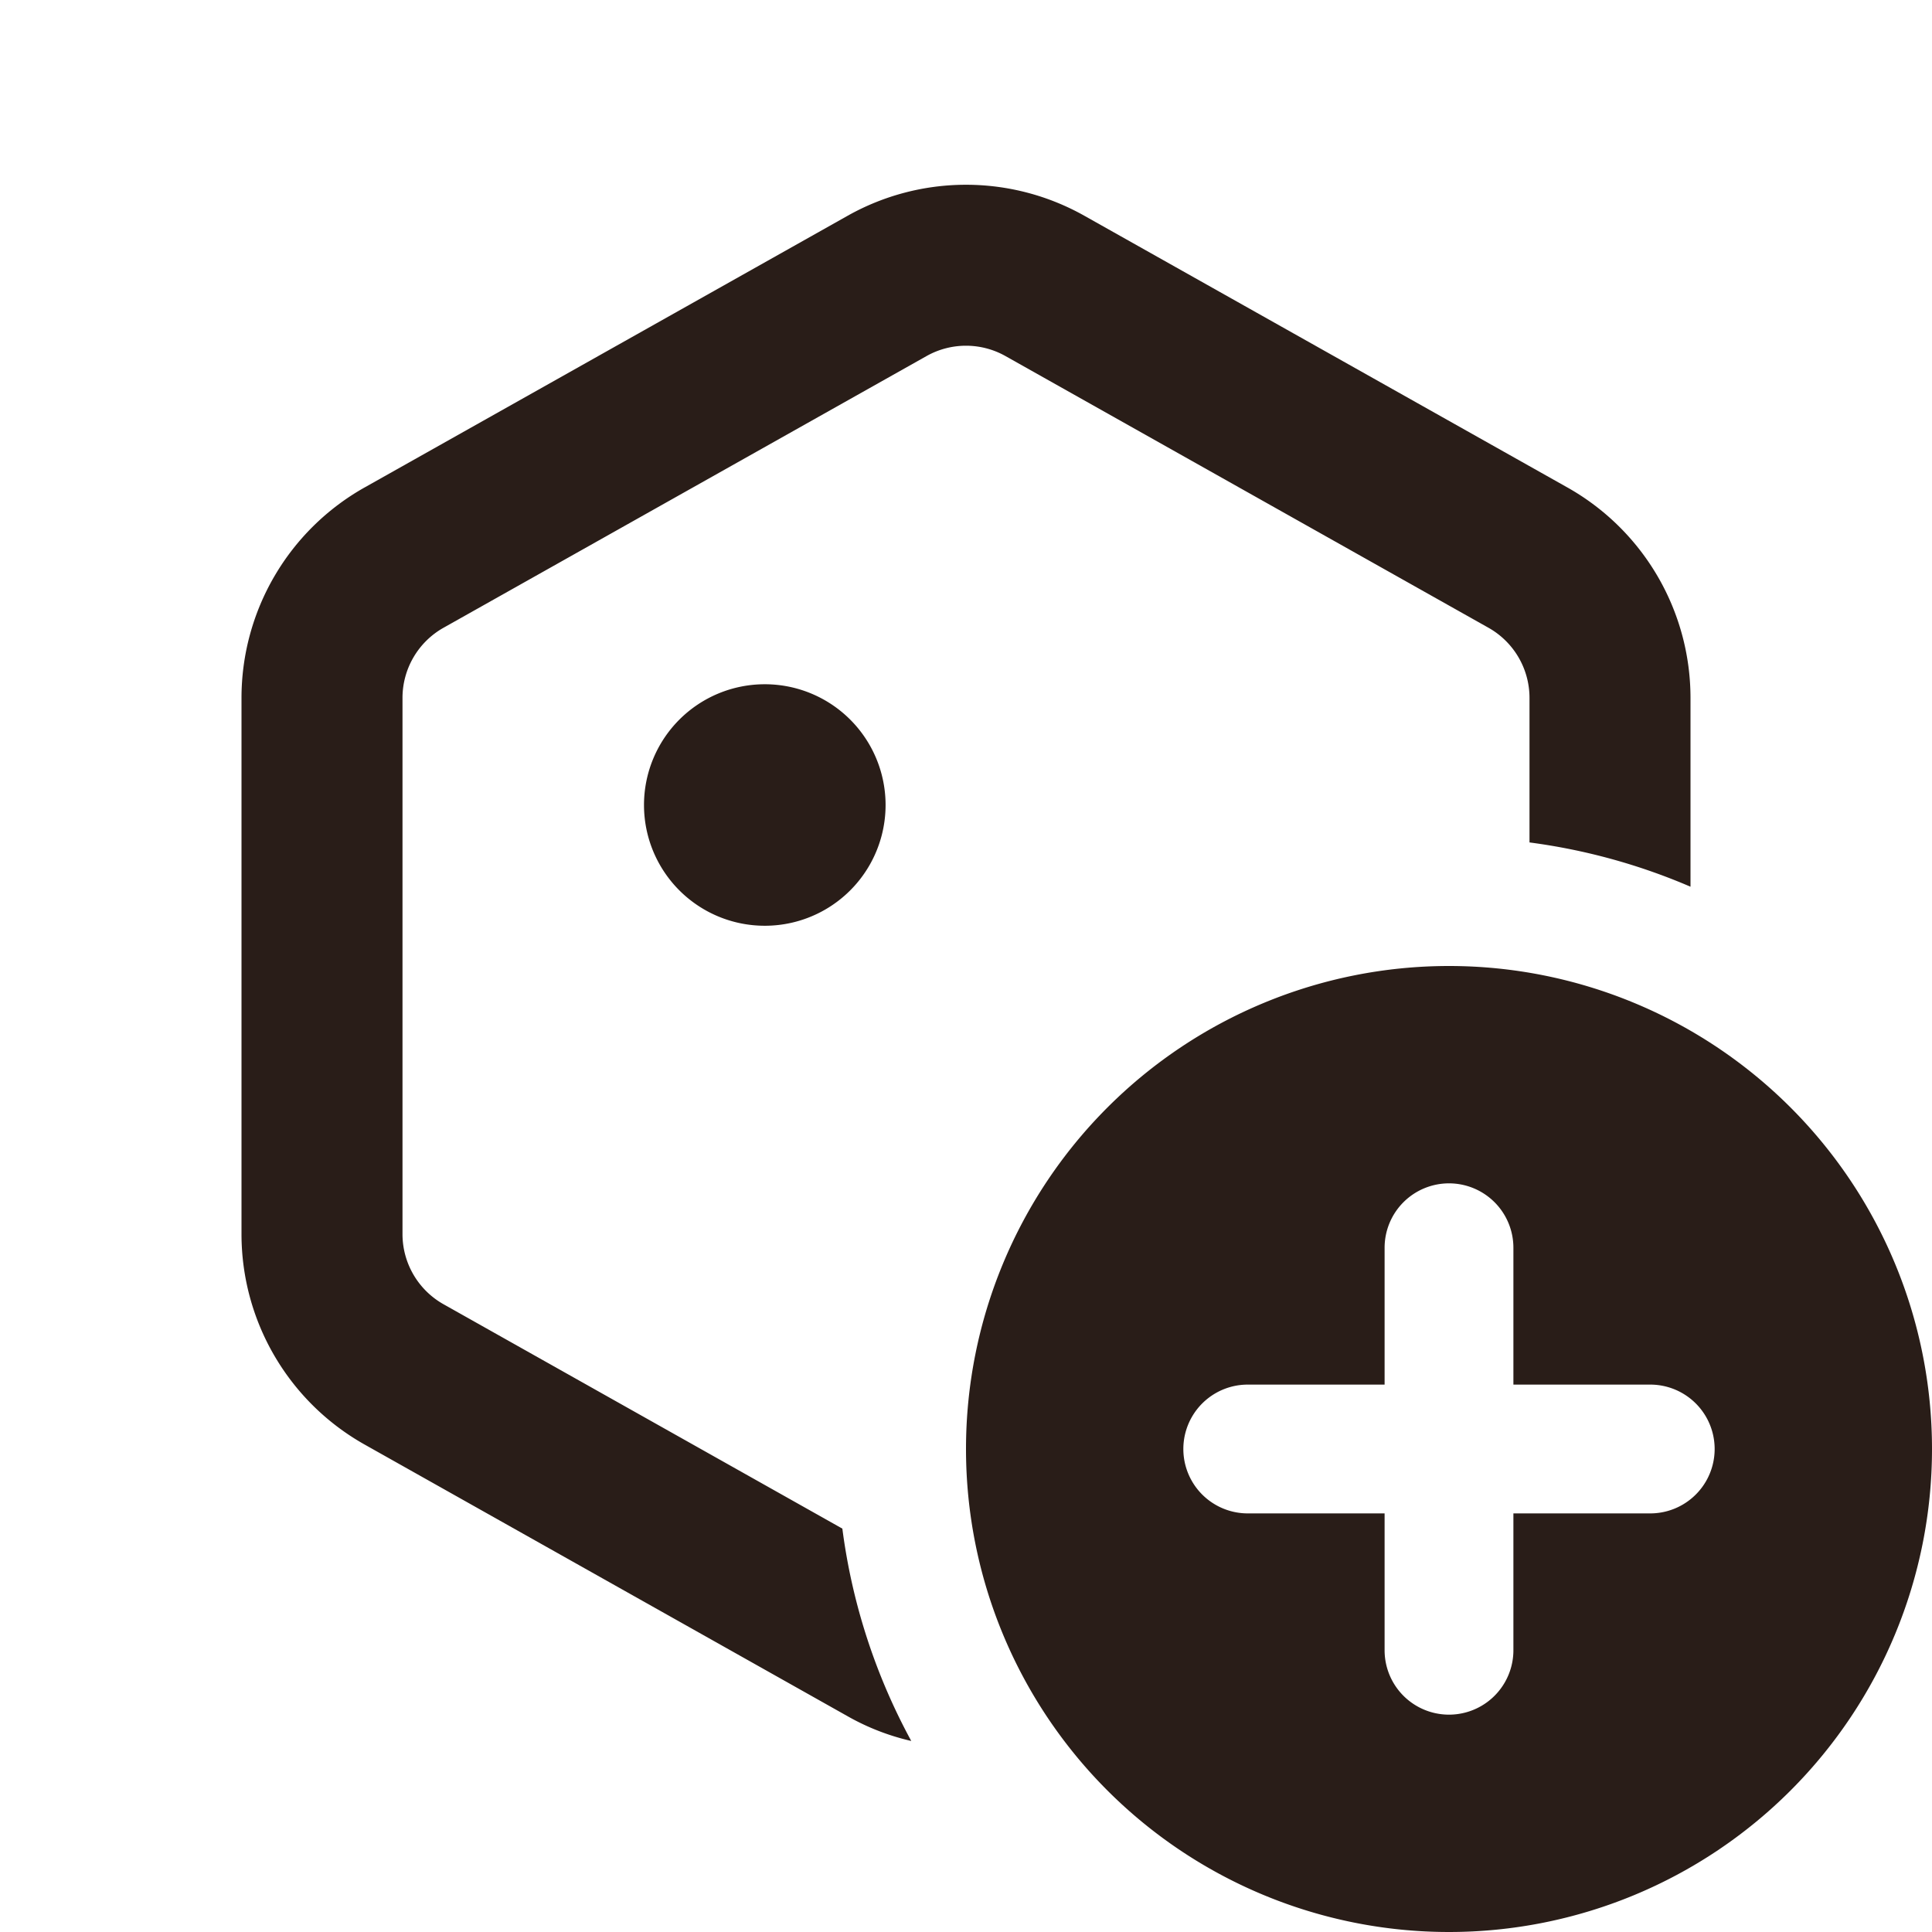 <svg xmlns="http://www.w3.org/2000/svg" width="24" height="24" fill="none"><path fill="#291D18" d="M13.47 2.68a3 3 0 0 0-2.94 0l-6 3.375A3 3 0 0 0 3 8.67v6.66a3 3 0 0 0 1.53 2.615l6 3.375c.25.142.517.244.79.307a7.55 7.55 0 0 1-.856-2.638L5.51 16.202A1 1 0 0 1 5 15.33V8.67a1 1 0 0 1 .51-.872l6-3.375a1 1 0 0 1 .98 0l6 3.375a1 1 0 0 1 .51.872v1.795c.701.092 1.372.28 2 .55V8.67a3 3 0 0 0-1.53-2.615zM8 10a1.5 1.5 0 0 1 1.5-1.5h.001a1.5 1.5 0 0 1 0 3H9.5A1.5 1.5 0 0 1 8 10m16 8a6 6 0 1 1-12 0 6 6 0 0 1 12 0m-6-3.3a.8.8 0 0 0-.8.8v1.7h-1.7a.8.8 0 0 0 0 1.6h1.7v1.7a.8.8 0 0 0 1.6 0v-1.7h1.7a.8.8 0 0 0 0-1.6h-1.7v-1.7a.8.8 0 0 0-.8-.8"/></svg>